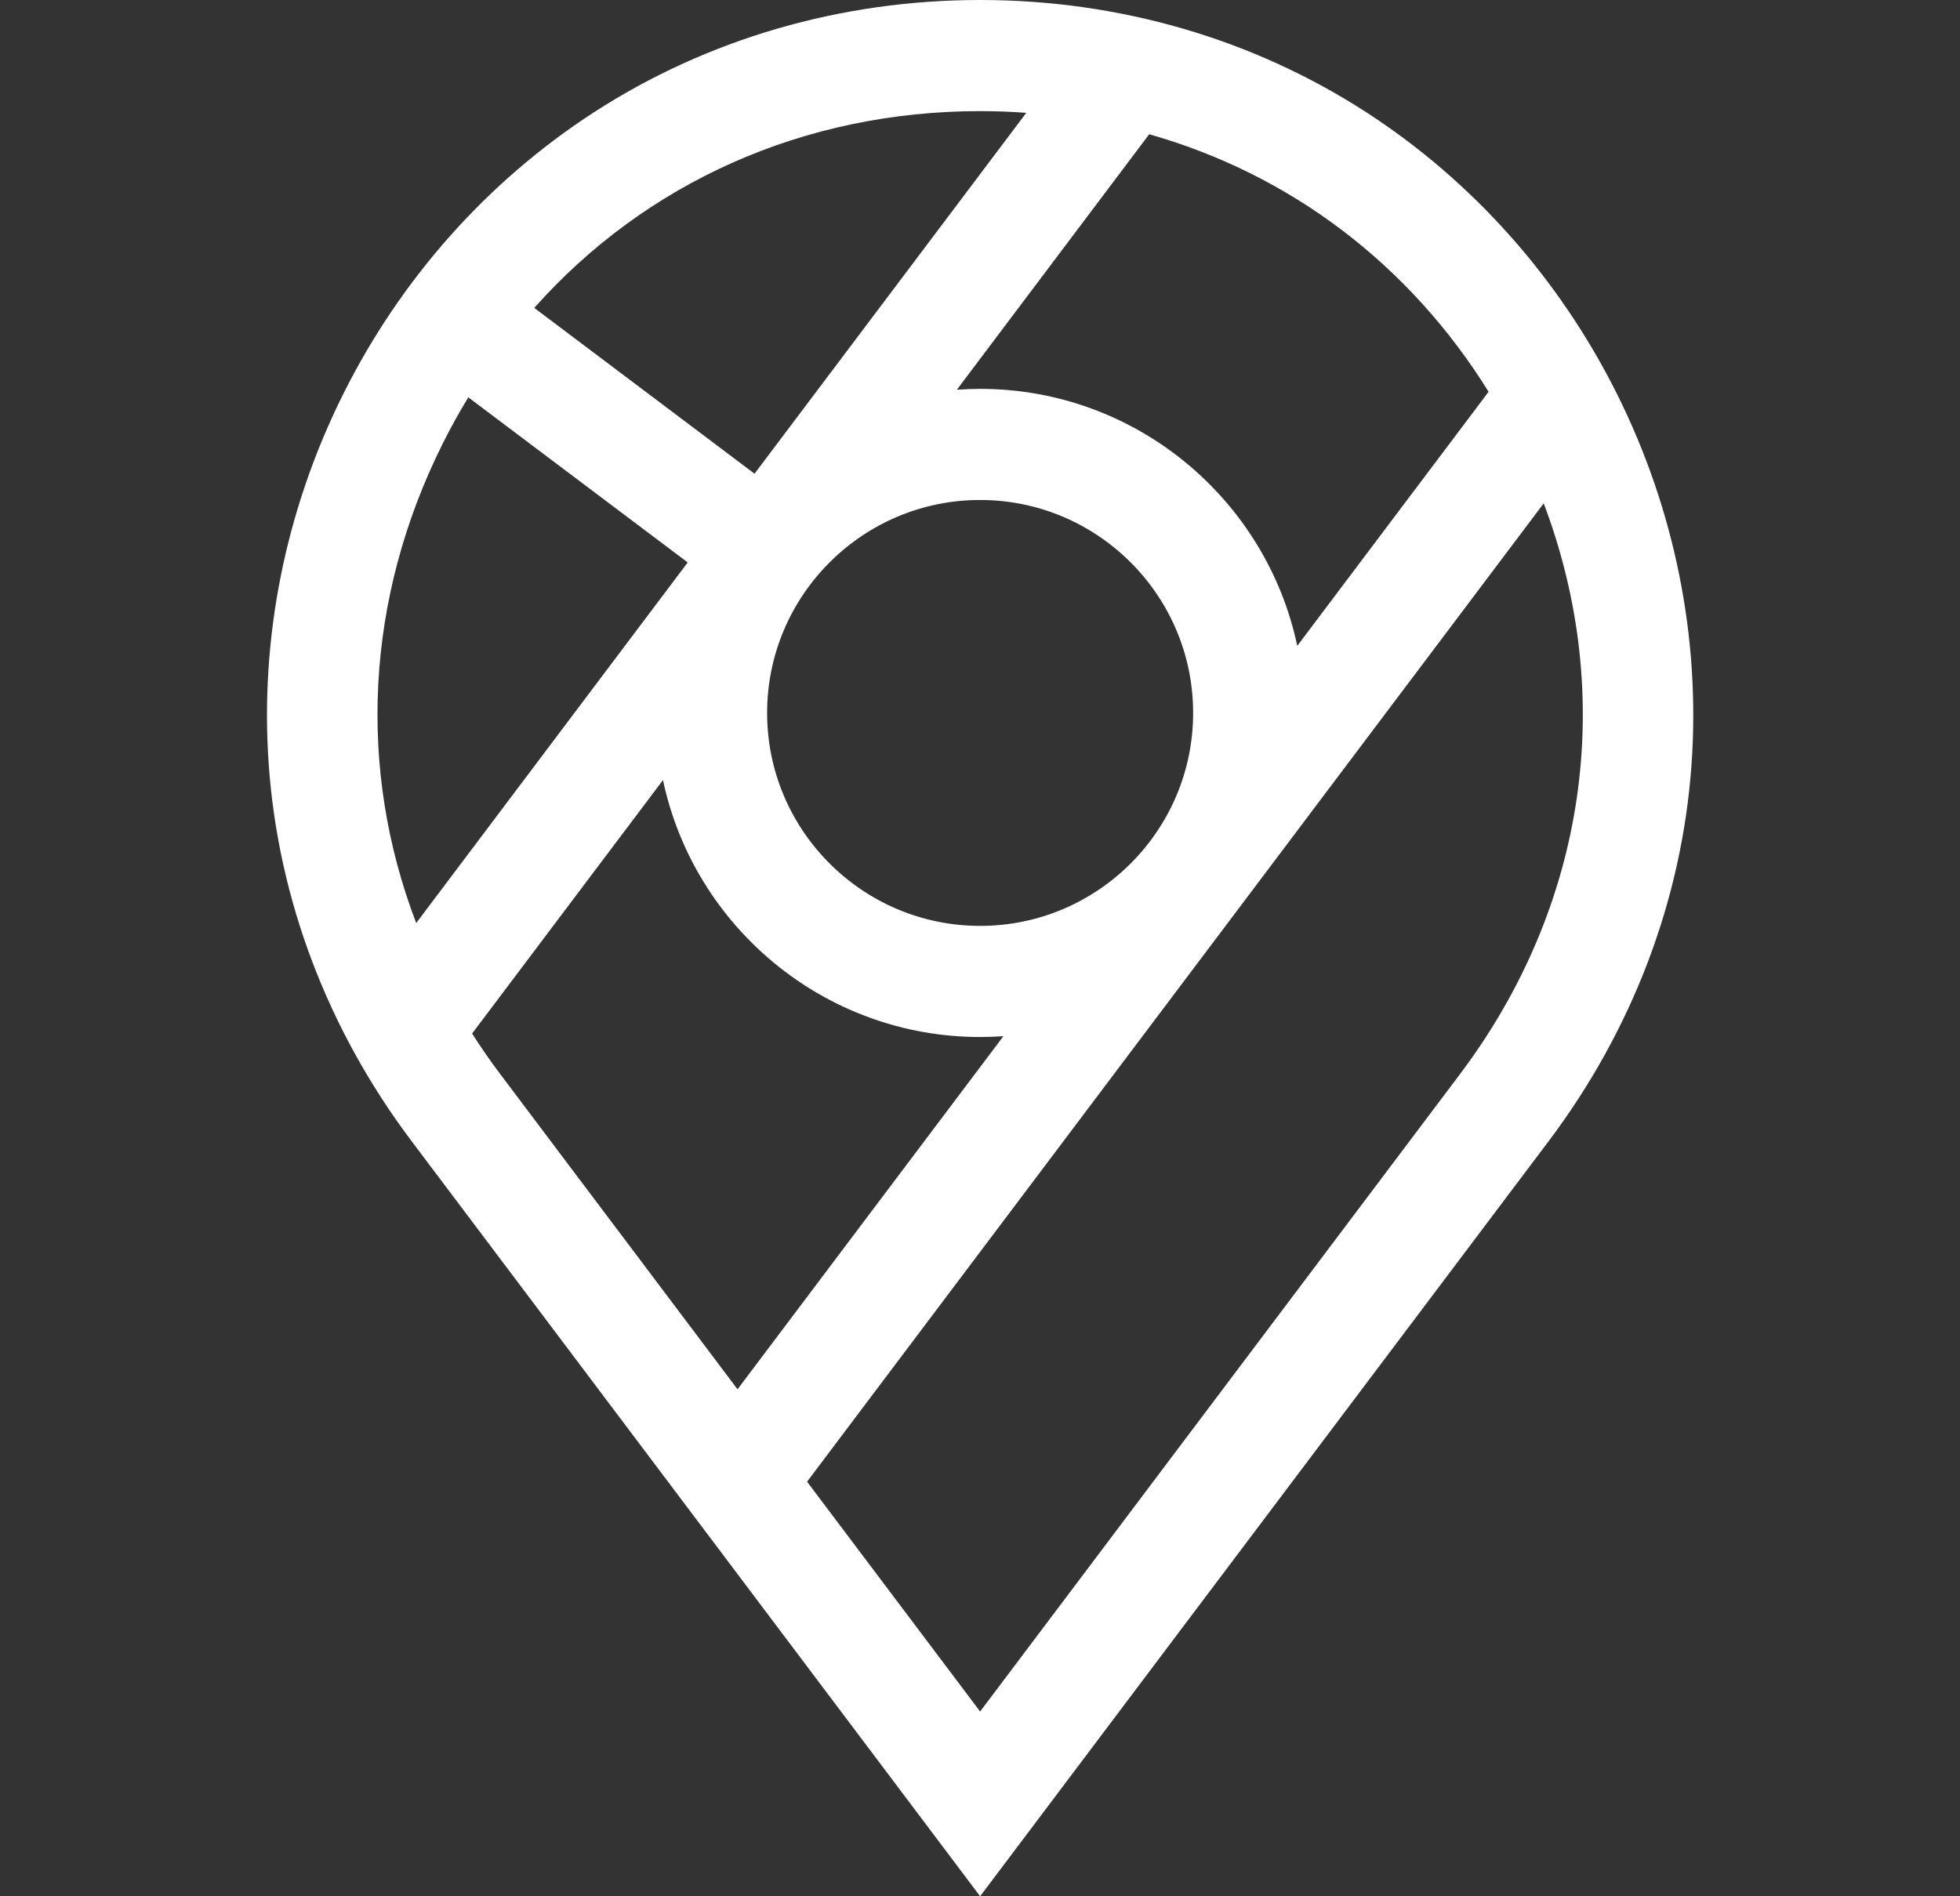 <svg width="31" height="30" viewBox="0 0 31 30" fill="none" xmlns="http://www.w3.org/2000/svg">
<rect x="0" y="0" width="31" height="30" fill="#333333" stroke="none"/>
<path d="M25.576 6.235C24.665 4.409 23.294 2.868 21.611 1.777C19.816 0.615 17.704 0 15.502 0C13.3 0 11.188 0.615 9.393 1.777C7.71 2.868 6.339 4.409 5.428 6.235C4.516 8.063 4.109 10.088 4.25 12.092C4.401 14.229 5.182 16.289 6.508 18.051L15.502 30L24.496 18.051C25.822 16.289 26.603 14.229 26.754 12.092C26.895 10.088 26.488 8.063 25.576 6.235ZM23.544 6.198L20.518 10.218C20.028 7.898 17.965 6.152 15.502 6.152C15.378 6.152 15.255 6.157 15.134 6.166L18.176 2.124C20.398 2.754 22.287 4.174 23.544 6.198ZM15.502 7.91C17.36 7.91 18.871 9.421 18.871 11.279C18.871 13.137 17.36 14.648 15.502 14.648C13.644 14.648 12.133 13.137 12.133 11.279C12.133 9.421 13.644 7.91 15.502 7.91ZM15.502 1.758C15.748 1.758 15.991 1.767 16.232 1.785L11.934 7.494L8.45 4.871C10.213 2.889 12.713 1.758 15.502 1.758ZM7.001 7.02C7.127 6.767 7.263 6.523 7.407 6.286L10.877 8.898L6.583 14.603C5.652 12.171 5.775 9.476 7.001 7.02ZM7.467 16.351L10.486 12.341C10.976 14.66 13.039 16.406 15.502 16.406C15.626 16.406 15.748 16.401 15.87 16.393L11.665 21.979L7.913 16.994C7.754 16.784 7.606 16.569 7.467 16.351ZM23.091 16.994L15.502 27.077L12.765 23.441L24.416 7.963C25.569 11.015 25.1 14.326 23.091 16.994Z" fill="white" style="fill:white;fill-opacity:1;"/>
</svg>
